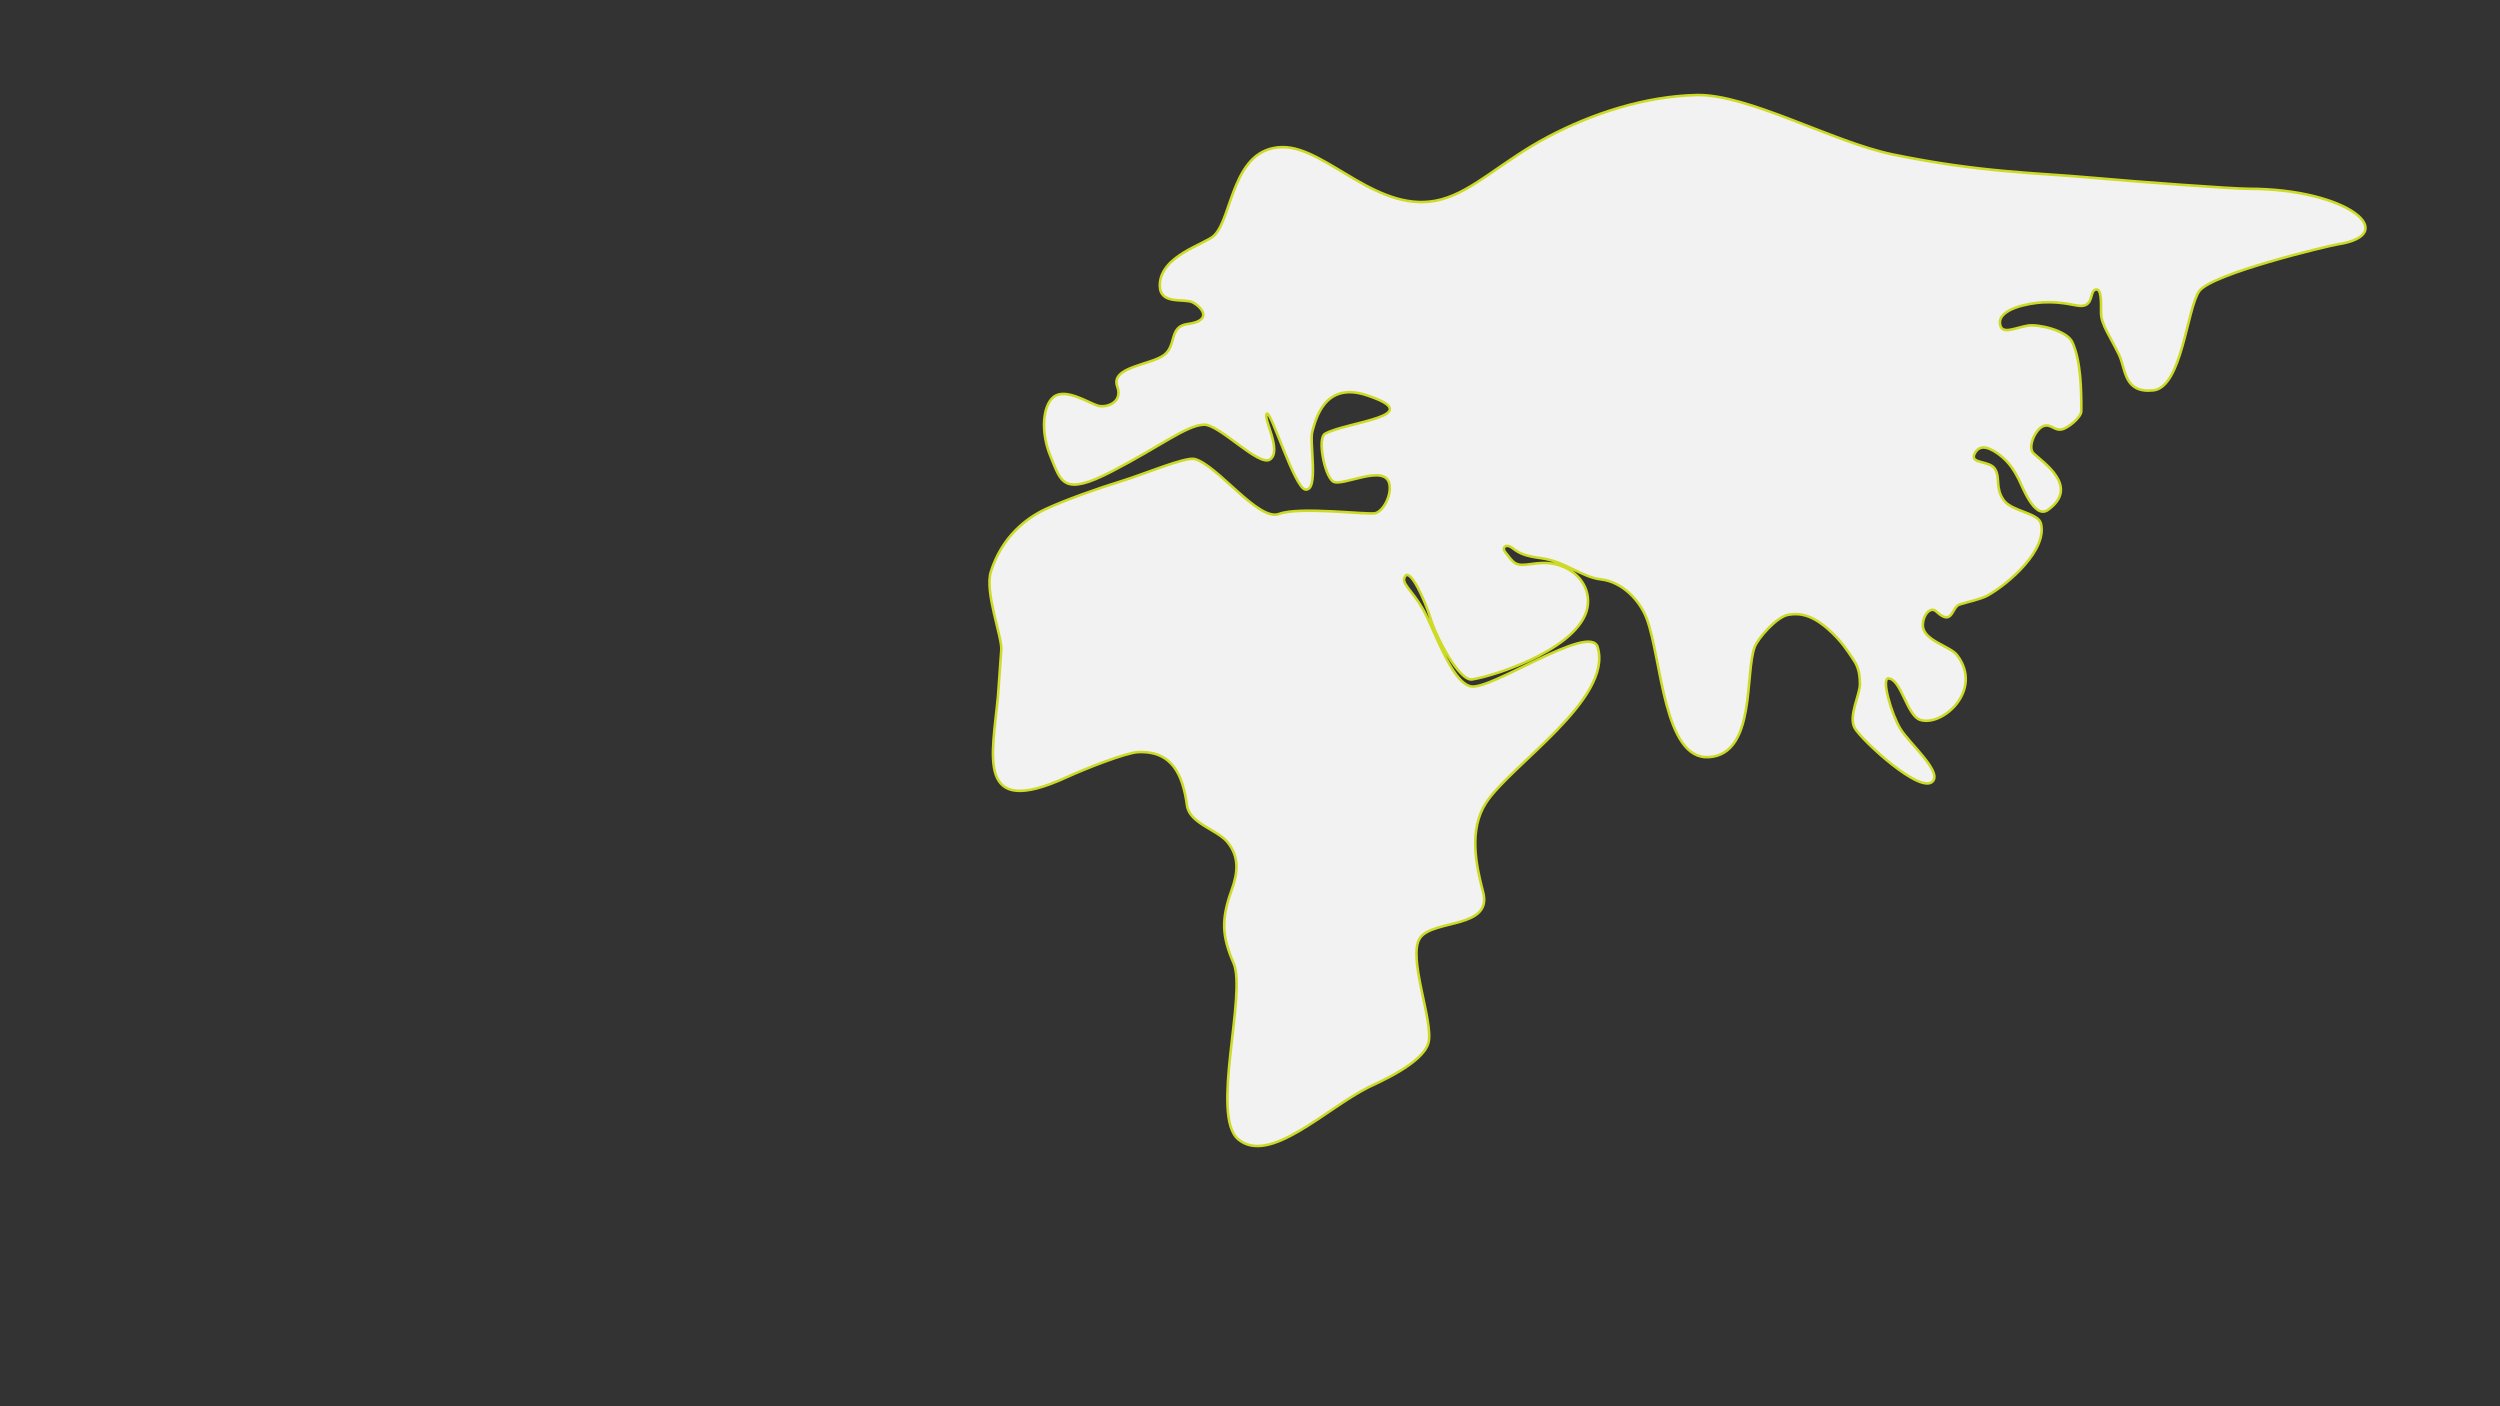 <?xml version="1.0" encoding="utf-8"?>
<!-- Generator: Adobe Illustrator 16.0.0, SVG Export Plug-In . SVG Version: 6.00 Build 0)  -->
<!DOCTYPE svg PUBLIC "-//W3C//DTD SVG 1.1//EN" "http://www.w3.org/Graphics/SVG/1.1/DTD/svg11.dtd">
<svg version="1.1" id="레이어_1" xmlns="http://www.w3.org/2000/svg" xmlns:xlink="http://www.w3.org/1999/xlink" x="0px"
	 y="0px" width="1920px" height="1080px" viewBox="0 0 1920 1080" enable-background="new 0 0 1920 1080" xml:space="preserve">
<rect x="0" y="0" width="1920" height="1080" fill="#333333" stroke="none"/>
<path fill="#F2F2F2" stroke="#CDDB28" stroke-width="2" stroke-miterlimit="10" d="M1727,145c-12.33,0-86.099-5.401-118.94-8.387
	c-44-4-86.489-3.999-154.489-17.999C1407.897,109.212,1342.354,72.099,1303,73c-39.354,0.902-79.819,13.958-114,32
	c-35.497,18.737-56.826,41.271-81.915,48.113C1058.983,166.231,1019.009,112.667,985,113c-38.772,0.38-38.248,53.705-52.45,67.821
	c-6.833,6.792-41.813,15.472-41.813,38.393c0,15.205,18.526,9.73,25.089,12.924c6.561,3.195,16.533,14.002-3.802,16.726
	c-14.566,1.951-8.041,16.498-18.245,23.948c-10.206,7.45-41.136,9.089-35.732,23.948c4.563,12.544-8.428,16.604-14.825,14.825
	C836.38,309.684,818.123,297.397,809,305c-8.271,6.892-10,27-2,46s9.197,30.552,46.765,11.109
	c37.568-19.443,57.317-35.397,70.717-35.97c11.97-0.509,42.375,32.675,50.93,26.688c9.652-6.759-6.115-32.595-2.409-35.161
	c3.146-2.177,21.228,57.113,29.493,58.254c10.722,1.479,2.851-36.207,5.417-44.76c2.541-8.471,8.954-38.46,41.623-27.654
	c48.709,16.112-15.691,20.37-31.933,29.65c-5.984,3.421-0.516,31.517,5.986,36.492c6.502,4.975,41.151-14.767,43.619,2.851
	c1.237,8.83-5.154,20.323-11.118,21.667s-58.207-5.371-73.84,0.57c-15.632,5.938-47.325-37.633-64.716-42.194
	c-7.159-1.877-39.269,11.753-56.734,17.105C843.332,374.999,818,384,803,391s-33.547,21.341-42,48c-4.942,15.585,8.735,50.448,8,60
	c-1.14,14.825-2.025,29.842-2.563,35.718C762.253,580.332,748.743,629.206,819,597c15.336-7.03,45.996-18.996,55.118-19.387
	c26.609-1.144,34.333,18.117,37.527,41.109c1.898,13.688,23.564,18.626,31.17,28.128c8.922,11.152,8.074,22.966,3.041,36.872
	c-7.982,22.051-7.604,34.975,1.521,55.878C957.68,763.218,929.386,856.988,951,875c24,20,67.231-23.615,100-40
	c6.843-3.421,41.592-18.102,46-34s-16.553-66.439-6.317-80.781c10.234-14.343,55.881-6.806,48.317-35.219
	c-5.854-22-10.701-47.89,2-68c18.246-28.89,98-80,86-120c-5.724-19.077-82.476,33.685-97.545,30.115
	c-15.069-3.57-28.147-44.61-36.871-59.683c-8.725-15.067-17.261-19.695-13.305-25.088c3.956-5.39,14.772,17.707,19.386,32.691
	c4.609,14.983,22.048,48.272,31.931,46.755c19.017-2.924,86.668-25.468,88.949-58.159c1.021-14.604-9.884-26.989-25.468-30.41
	c-13.967-3.063-24.077,3.197-30.411-0.76c-3.041-1.898-5.321-5.702-7.604-8.363c-2.986-3.485,0.413-7.193,5.702-3.041
	c5.322,4.184,10.267,6.083,21.667,7.604c18.994,2.532,30.76,14.514,46.376,16.345c15.617,1.832,29.455,15.521,34.973,30.41
	c11.401,30.79,12.801,108.642,47.896,106.055c36.111-2.659,27.18-64.716,34.973-84.768c2.577-6.634,16.86-23.013,25.754-24.565
	c8.979-1.565,18.104,0.146,30.506,10.979c10.349,9.04,15.012,16.915,18.389,21.81c3.377,4.896,6.13,9.321,6.13,20.67
	c0,7.813-8.995,24.409-4.09,33.405c4.904,8.996,51.843,52.692,60.396,40.576c5.756-8.152-18.695-28.979-25.373-40.058
	c-6.697-11.116-14.841-38.834-8.979-38.486c9.693,0.568,14.1,28.438,24.232,31.788c17.249,5.702,48.953-23.039,28.365-49.749
	c-5.272-6.843-25.856-11.119-26.229-22.522c-0.255-7.826,5.702-15.253,10.264-10.977c12.682,11.887,11.668-3.226,17.818-5.274
	c5.949-1.98,16.39-4.024,21.667-6.982c16.535-9.269,46.042-35.066,40.911-55.311c-2.097-8.263-22.254-9.136-28.511-17.815
	c-6.76-9.379-2.523-17.063-6.698-23.948c-4.174-6.888-19.813-3.707-15.683-11.832c3.191-6.276,8.982-6.401,18.104,0.143
	s13.108,14.542,15.681,19.389c2.57,4.844,12.036,31.17,22.521,23.66c25.089-17.961-4.418-36.92-11.118-43.477
	c-4.819-4.717,1.529-18.473,7.412-20.812c5.883-2.342,8.323,3.638,14.396,2.423c4.989-0.998,14.865-9.417,14.899-13.857
	c0.124-16.192-0.303-38.744-6.842-53.024c-4.244-9.266-26.591-14.085-34.146-12.802c-10.271,1.745-20.004,7.275-21.382-0.998
	c-1.996-11.974,22.38-16.25,32.501-16.821c15.868-0.894,25.728,2.896,29.937,2.708c9.551-0.428,6.271-11.167,10.832-12.544
	c4.75-1.435,4.275,9.369,4.275,17.818c0,8.934,7.098,18.272,13.827,32.215c5.322,11.023,3.422,29.65,26.229,27.369
	c22.229-2.223,25.852-63.007,35.42-76.287c9.566-13.279,98.496-34.644,106.482-35.903C1844.354,179.918,1803.401,145.002,1727,145z"
	/>
</svg>
